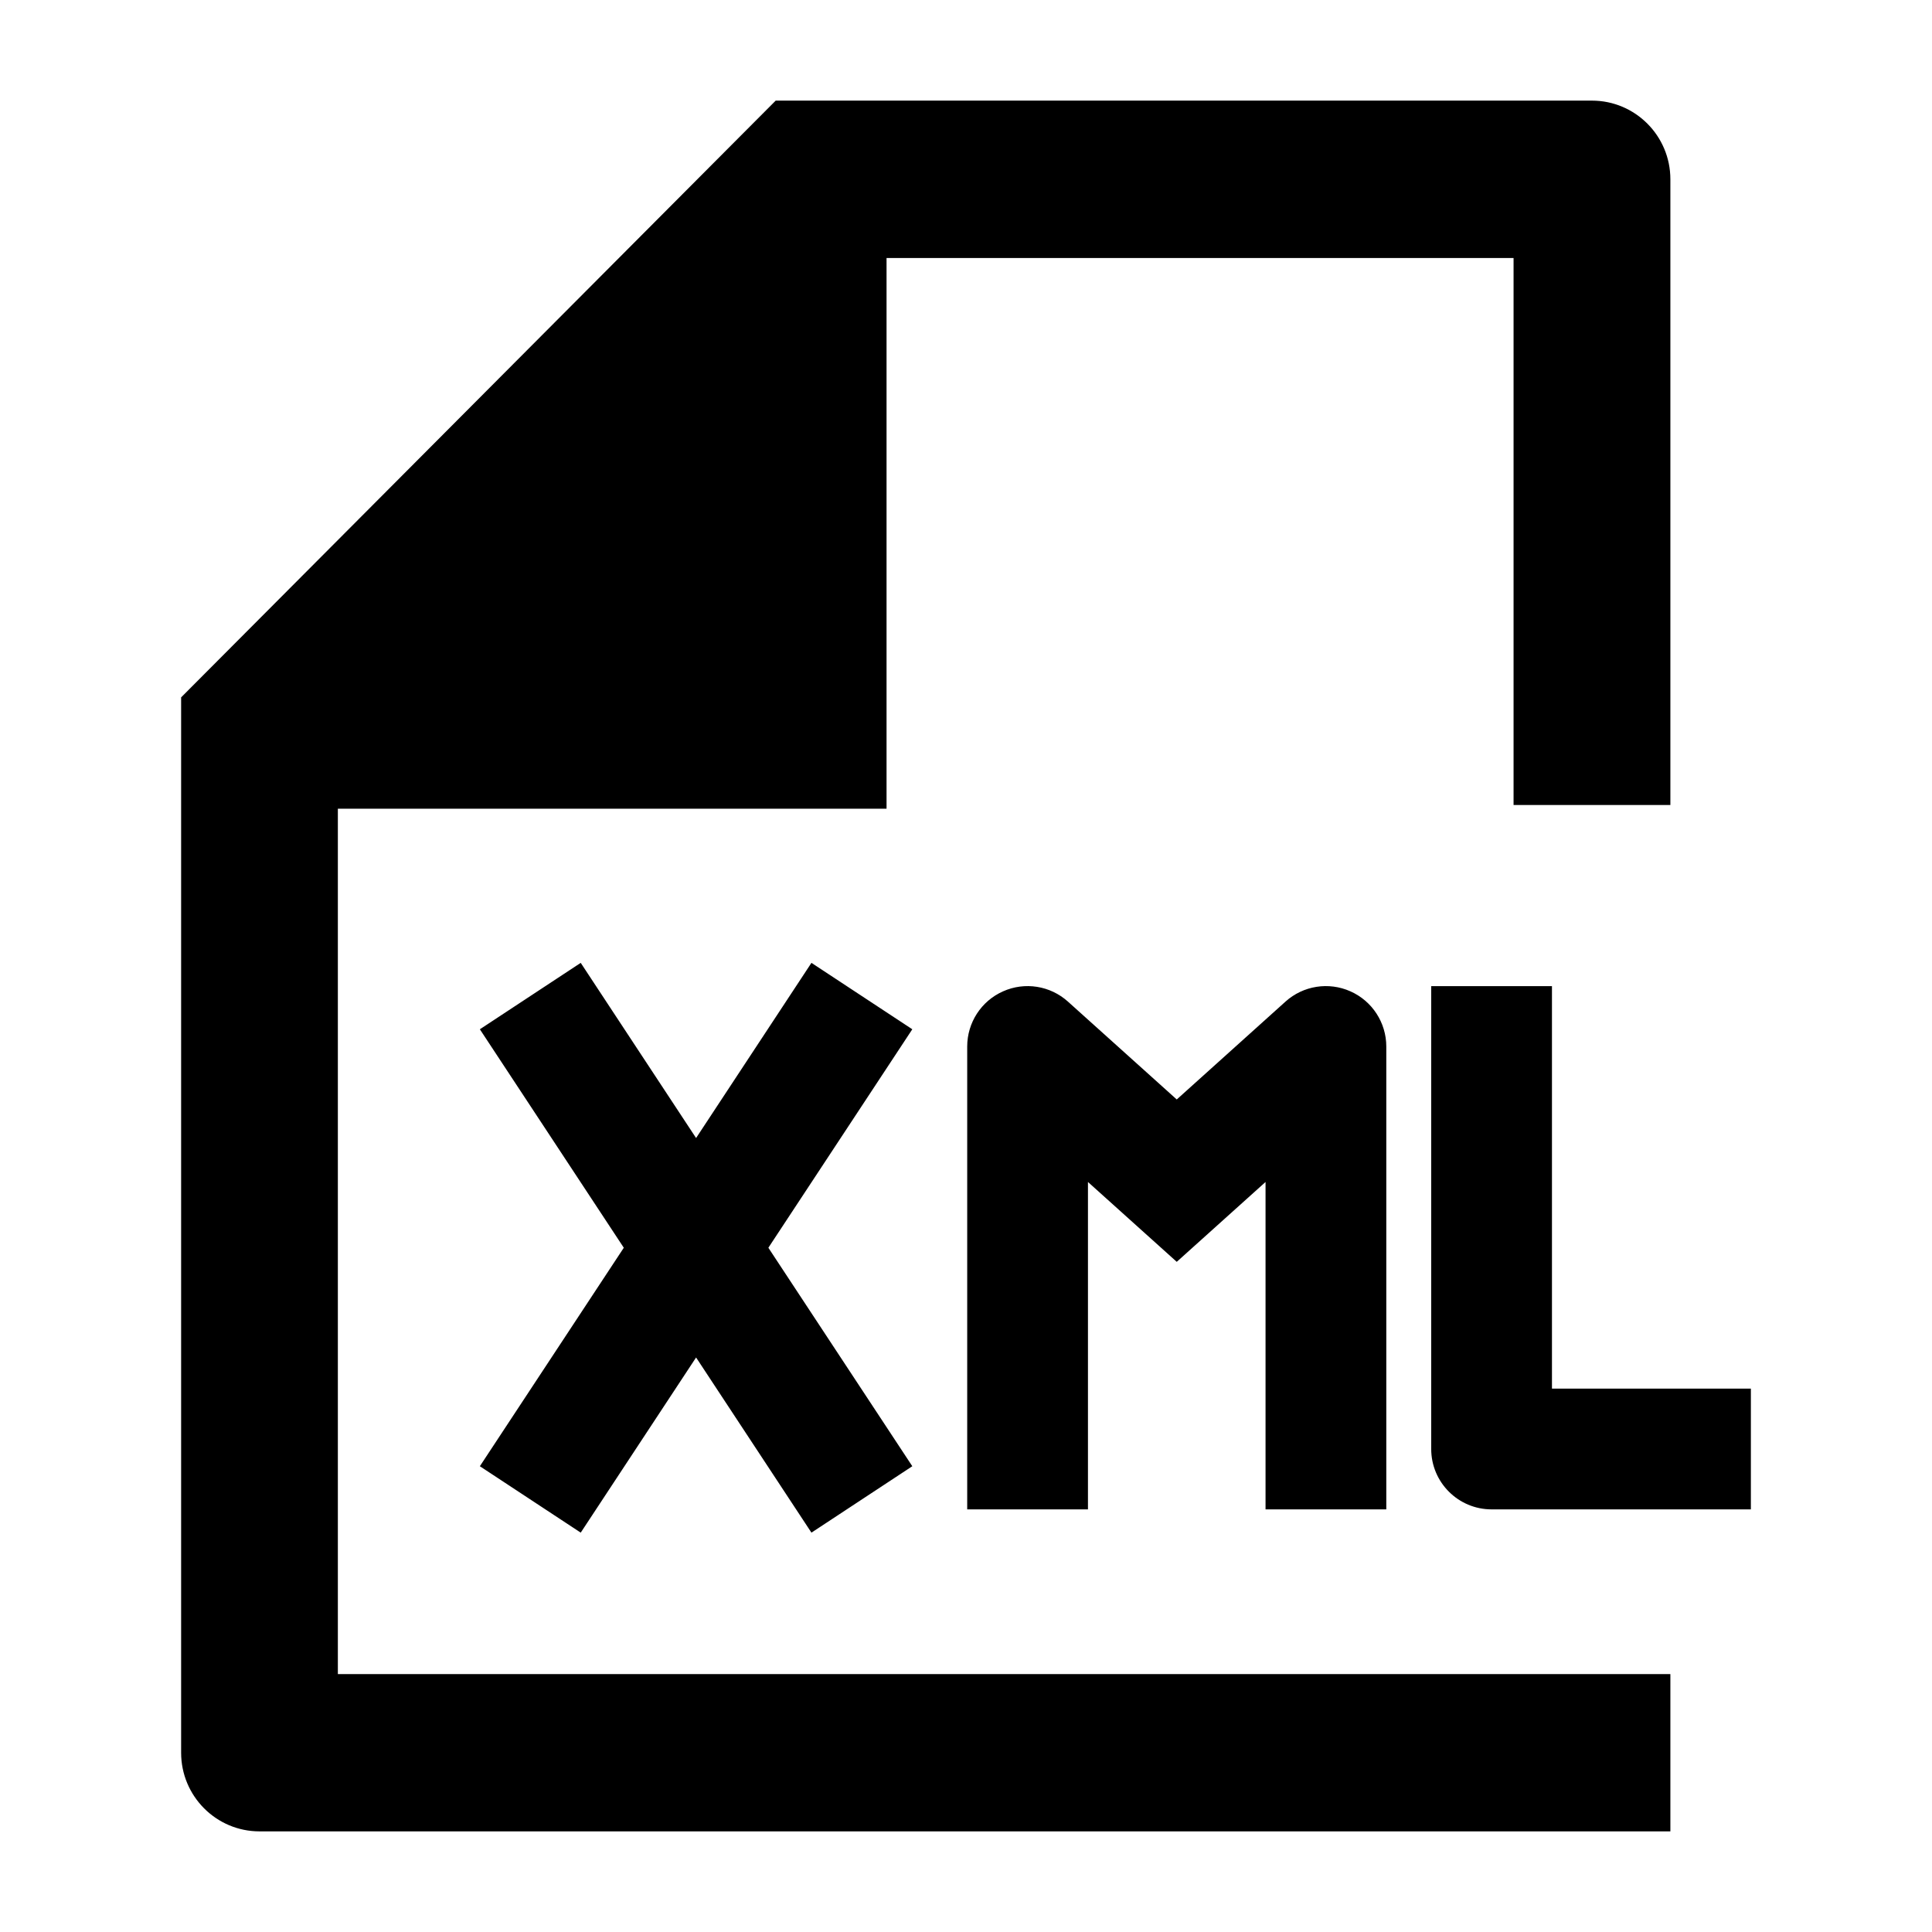 <svg width="24" height="24" viewBox="0 0 24 24" xmlns="http://www.w3.org/2000/svg">
    <path fill-rule="evenodd" clip-rule="evenodd" d="M7.214 11.961L8.647 14.137L10.08 11.961L11.333 12.786L9.545 15.5L11.333 18.214L10.08 19.039L8.647 16.863L7.214 19.039L5.961 18.214L7.749 15.5L5.961 12.786L7.214 11.961ZM12.46 12.315C12.73 12.194 13.046 12.244 13.266 12.442L14.618 13.658L15.969 12.442C16.189 12.244 16.505 12.194 16.776 12.315C17.046 12.435 17.221 12.704 17.221 13V18.75H15.721V14.683L14.618 15.675L13.515 14.683V18.75H12.015V13C12.015 12.704 12.189 12.435 12.46 12.315ZM19.279 12.25V17.25H21.75V18.75H18.529C18.115 18.75 17.779 18.414 17.779 18V12.25H19.279Z"/>
    <path d="M20.75 2.227C20.75 1.688 20.314 1.25 19.776 1.25H9.636L2.25 8.663V21.773C2.25 22.312 2.686 22.75 3.224 22.75H20.75V20.796H4.197V10.046H11.013L11.013 3.205H18.802V10H20.75V2.227Z"/>
</svg>
